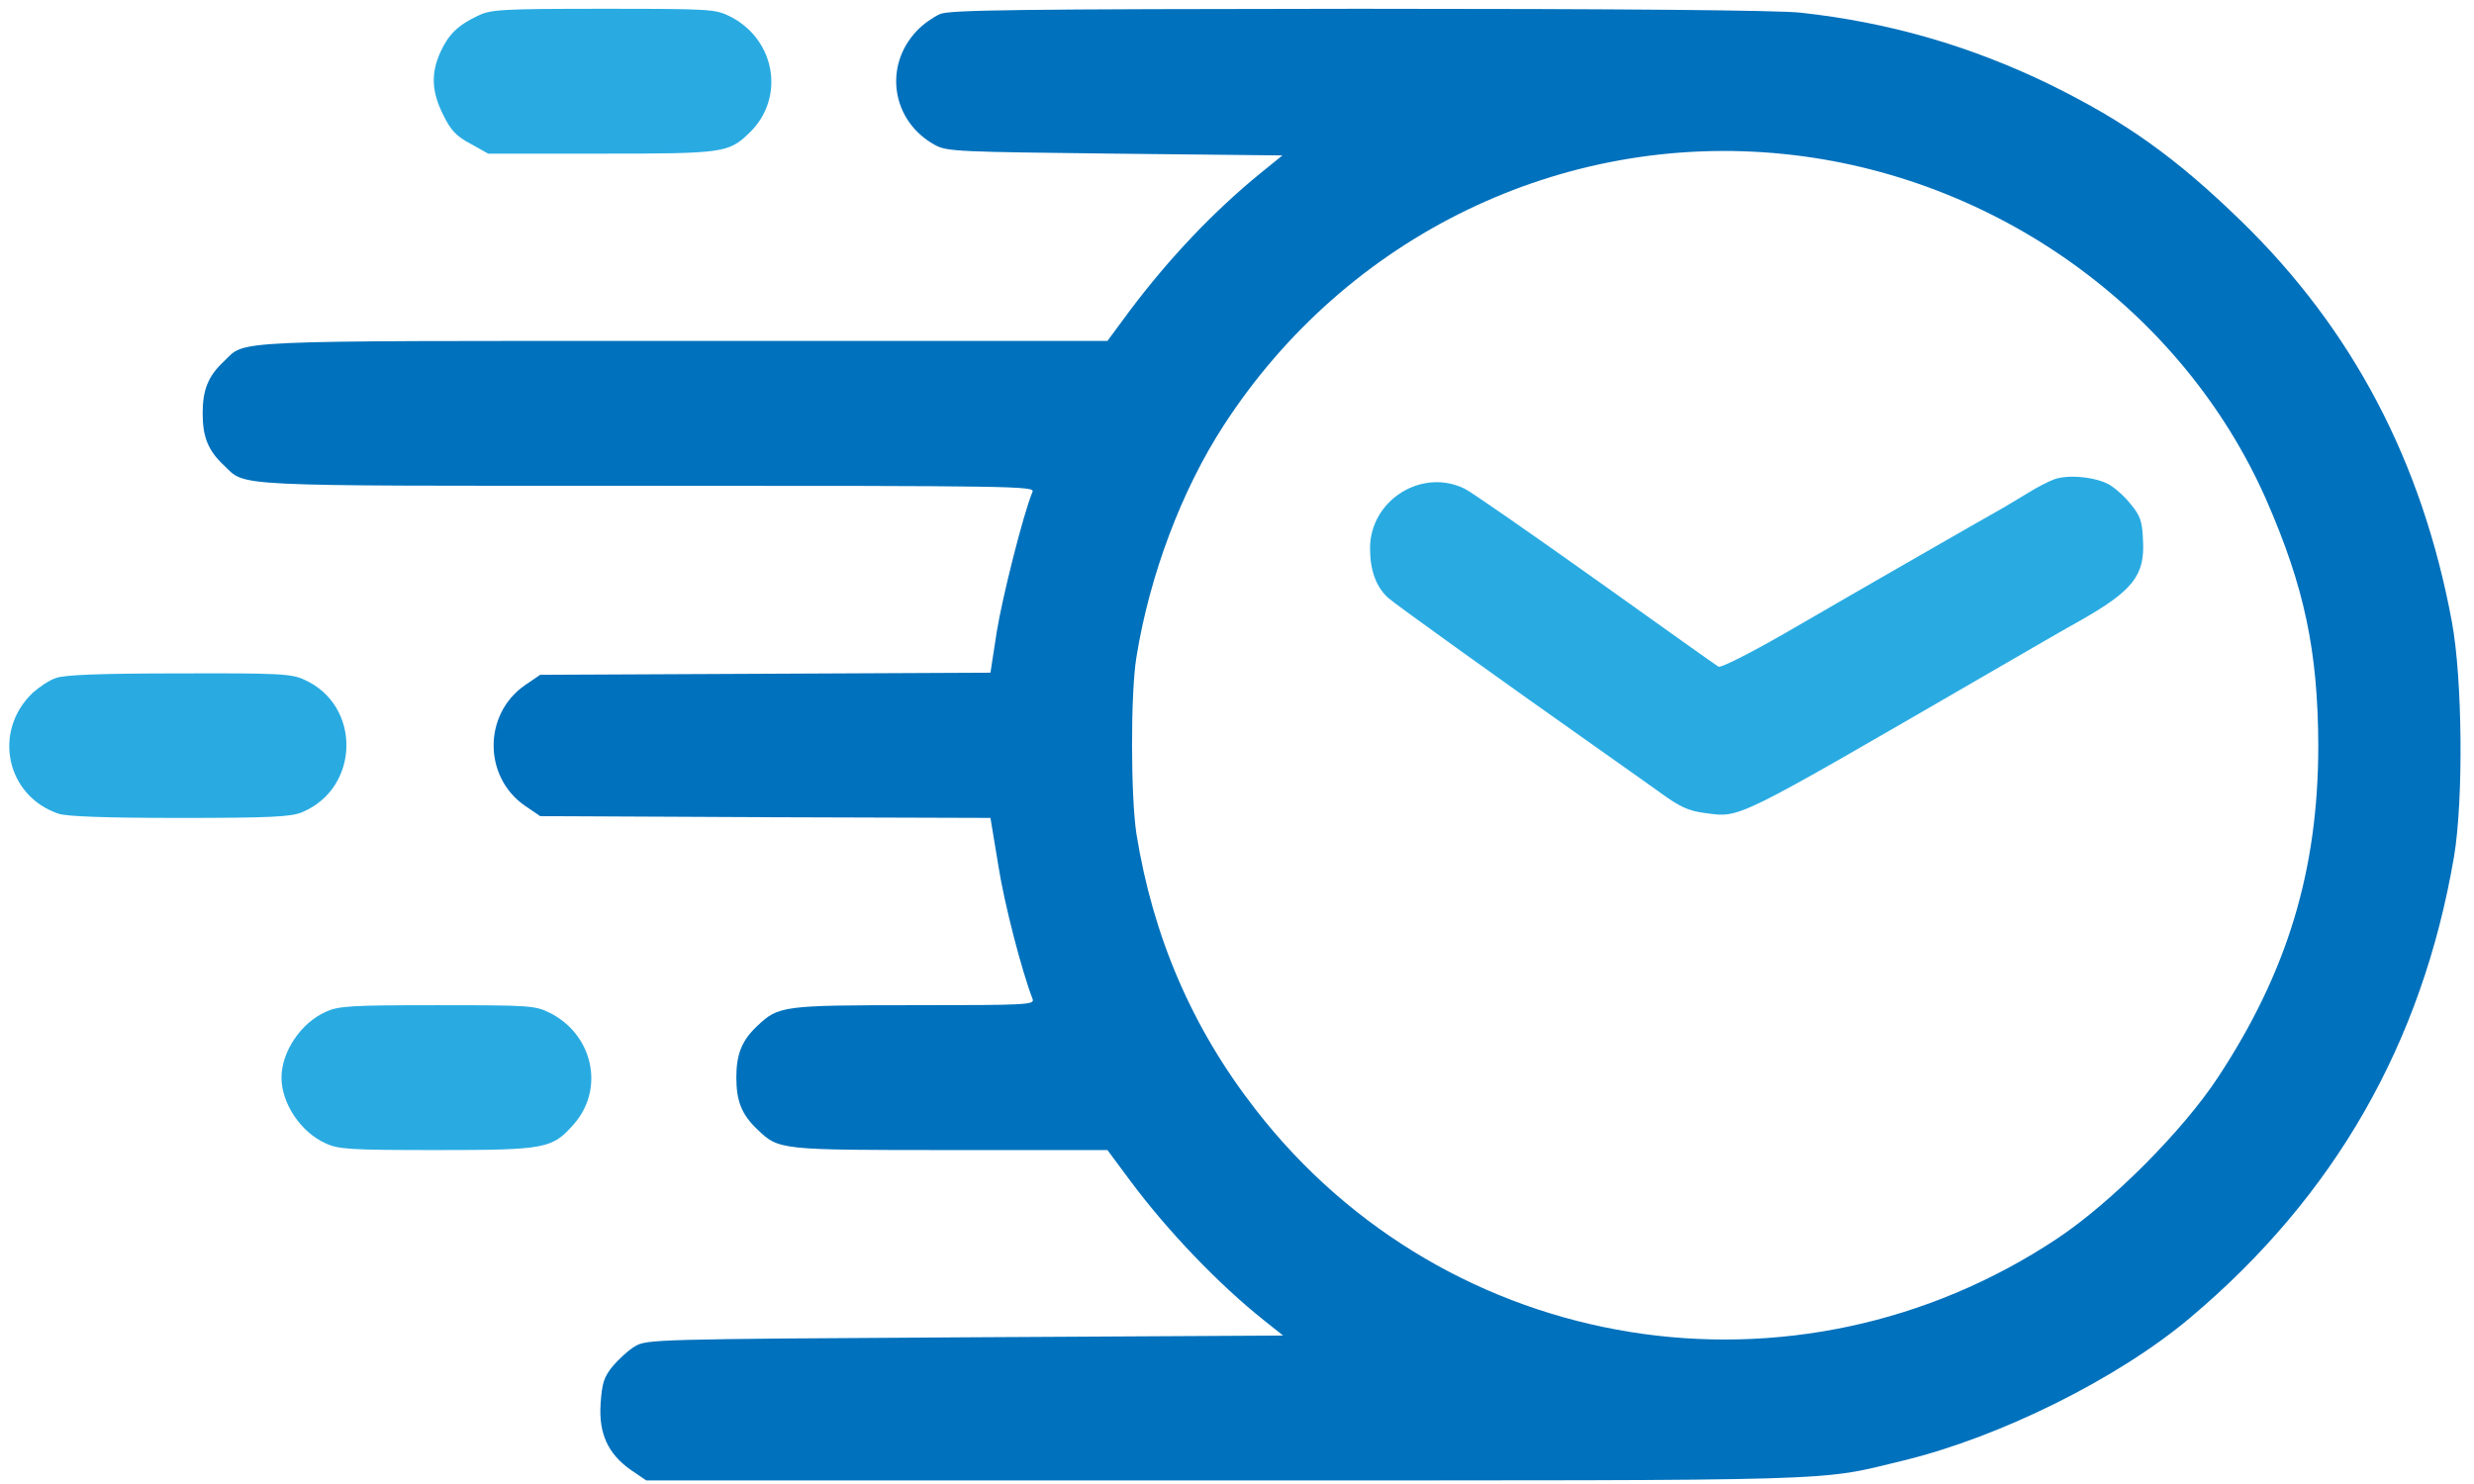 <?xml version="1.0" encoding="UTF-8" standalone="no"?>
<svg
   xmlns:dc="http://purl.org/dc/elements/1.1/"
   xmlns:cc="http://creativecommons.org/ns#"
   xmlns:rdf="http://www.w3.org/1999/02/22-rdf-syntax-ns#"
   xmlns:svg="http://www.w3.org/2000/svg"
   xmlns="http://www.w3.org/2000/svg"
   xmlns:sodipodi="http://sodipodi.sourceforge.net/DTD/sodipodi-0.dtd"
   xmlns:inkscape="http://www.inkscape.org/namespaces/inkscape"
   version="1.0"
   width="700pt"
   height="420pt"
   viewBox="0 0 700 420"
   preserveAspectRatio="xMidYMid meet"
   id="svg14"
   sodipodi:docname="Animate.svg"
   inkscape:version="0.92.4 (5da689c313, 2019-01-14)"
   inkscape:export-filename="/home/hugo/qx/examples/compositor/src/nodes/drawnode/icons-ldpi/Animate.png"
   inkscape:export-xdpi="3.3219459"
   inkscape:export-ydpi="3.3219459">
  <defs
     id="defs18" />
  <sodipodi:namedview
     pagecolor="#ffffff"
     bordercolor="#666666"
     borderopacity="1"
     objecttolerance="10"
     gridtolerance="10"
     guidetolerance="10"
     inkscape:pageopacity="0"
     inkscape:pageshadow="2"
     inkscape:window-width="1055"
     inkscape:window-height="616"
     id="namedview16"
     showgrid="false"
     inkscape:pagecheckerboard="true"
     inkscape:zoom="0.4981238"
     inkscape:cx="443.55885"
     inkscape:cy="241.22476"
     inkscape:window-x="13"
     inkscape:window-y="47"
     inkscape:window-maximized="0"
     inkscape:current-layer="g12"
     scale-x="0.75" />
  <g
     transform="matrix(0.1,0,0,-0.1,0,420)"
     id="g12"
     style="fill:#000000;stroke:none">
    <path
       d="m 1351.422,4155.129 c -56,-27 -82,-52 -105,-102 -28,-61 -25,-114 8,-179 21,-43 37,-60 77,-81 l 50,-28 h 318 c 346,0 362,2 420,58 103,98 76,264 -53,330 -43,21 -52,22 -360,22 -290,0 -318,-2 -355,-20 z"
       id="path2"
       inkscape:connector-curvature="0"
       inkscape:export-xdpi="3.3219457"
       inkscape:export-ydpi="3.3219457"
       style="fill:#29abe2;fill-opacity:1"
       inkscape:export-filename="/home/hugo/qx/examples/compositor/src/nodes/drawnode/icons-ldpi/animate.png" />
    <path
       d="m 2659.422,4160.129 c -18,-8 -47,-28 -64,-46 -97,-100 -73,-258 51,-325 33,-18 68,-19 508,-24 l 474,-5 -64,-52 c -131,-107 -256,-239 -366,-385 l -65,-88 h -1199 c -1313,0 -1237,3 -1301,-58 -45,-42 -60,-81 -60,-147 0,-66 15,-105 60,-147 64,-61 -1,-58 1199,-58 1040,0 1096,-1 1089,-17 -26,-62 -85,-297 -101,-395 l -18,-117 -637,-3 -637,-3 -44,-30 c -117,-82 -117,-258 0,-340 l 44,-30 637,-3 637,-2 22,-133 c 17,-110 66,-298 97,-379 7,-17 -13,-18 -334,-18 -372,0 -385,-2 -444,-58 -45,-42 -60,-81 -60,-147 0,-66 15,-105 60,-147 60,-58 62,-58 546,-58 h 444 l 66,-89 c 106,-142 250,-292 377,-393 l 54,-43 -899,-5 c -877,-5 -901,-6 -934,-25 -19,-11 -47,-37 -64,-57 -25,-31 -30,-48 -34,-105 -6,-85 21,-143 85,-188 l 44,-30 h 1636 c 1788,0 1675,-3 1920,56 273,66 608,232 812,404 410,345 657,778 747,1305 27,161 24,504 -6,665 -84,453 -281,828 -597,1135 -184,179 -326,280 -539,385 -226,110 -458,177 -707,204 -63,7 -508,11 -1250,11 -967,-1 -1158,-3 -1185,-15 z m 2388,-396 c 598,-61 1128,-441 1365,-979 108,-247 146,-428 147,-695 0,-352 -87,-641 -285,-941 -99,-150 -300,-352 -453,-454 -741,-493 -1726,-335 -2269,365 -179,230 -290,488 -337,780 -16,104 -17,397 0,500 37,231 128,473 247,656 348,537 958,832 1585,768 z"
       id="path4"
       inkscape:connector-curvature="0"
       inkscape:export-xdpi="3.3219457"
       inkscape:export-ydpi="3.3219457"
       style="fill:#0071bc;fill-opacity:1"
       inkscape:export-filename="/home/hugo/qx/examples/compositor/src/nodes/drawnode/icons-ldpi/animate.png" />
    <path
       d="m 5811.422,2843.129 c -16,-6 -47,-22 -68,-35 -21,-13 -55,-33 -75,-45 -45,-25 -383,-219 -621,-357 -96,-55 -179,-97 -185,-93 -6,3 -161,114 -345,245 -184,131 -351,247 -372,258 -121,61 -269,-31 -269,-168 0,-62 17,-109 51,-140 20,-18 315,-230 627,-450 45,-32 112,-79 148,-105 51,-37 76,-48 120,-54 105,-13 70,-30 814,401 102,59 212,123 245,141 154,87 188,130 182,231 -2,52 -8,69 -34,100 -16,21 -44,46 -61,56 -38,22 -118,30 -157,15 z"
       id="path6"
       inkscape:connector-curvature="0"
       inkscape:export-xdpi="3.3219457"
       inkscape:export-ydpi="3.3219457"
       style="fill:#29abe2;fill-opacity:1"
       inkscape:export-filename="/home/hugo/qx/examples/compositor/src/nodes/drawnode/icons-ldpi/animate.png" />
    <path
       d="m 158.422,2281.129 c -19,-6 -48,-26 -66,-42 -114,-109 -75,-292 73,-342 23,-8 134,-12 343,-12 256,0 315,3 346,16 164,68 169,302 7,375 -36,17 -71,19 -355,18 -220,0 -325,-4 -348,-13 z"
       id="path8"
       inkscape:connector-curvature="0"
       inkscape:export-xdpi="3.3219457"
       inkscape:export-ydpi="3.3219457"
       style="fill:#29abe2;fill-opacity:1"
       inkscape:export-filename="/home/hugo/qx/examples/compositor/src/nodes/drawnode/icons-ldpi/animate.png" />
    <path
       d="m 921.422,1336.129 c -70,-31 -125,-113 -125,-186 0,-73 55,-155 125,-186 36,-17 70,-19 315,-19 309,0 326,4 387,73 88,100 55,253 -67,315 -43,21 -54,22 -320,22 -244,0 -279,-2 -315,-19 z"
       id="path10"
       inkscape:connector-curvature="0"
       inkscape:export-xdpi="3.3219457"
       inkscape:export-ydpi="3.3219457"
       style="fill:#29abe2;fill-opacity:1"
       inkscape:export-filename="/home/hugo/qx/examples/compositor/src/nodes/drawnode/icons-ldpi/animate.png" />
  </g>
</svg>
